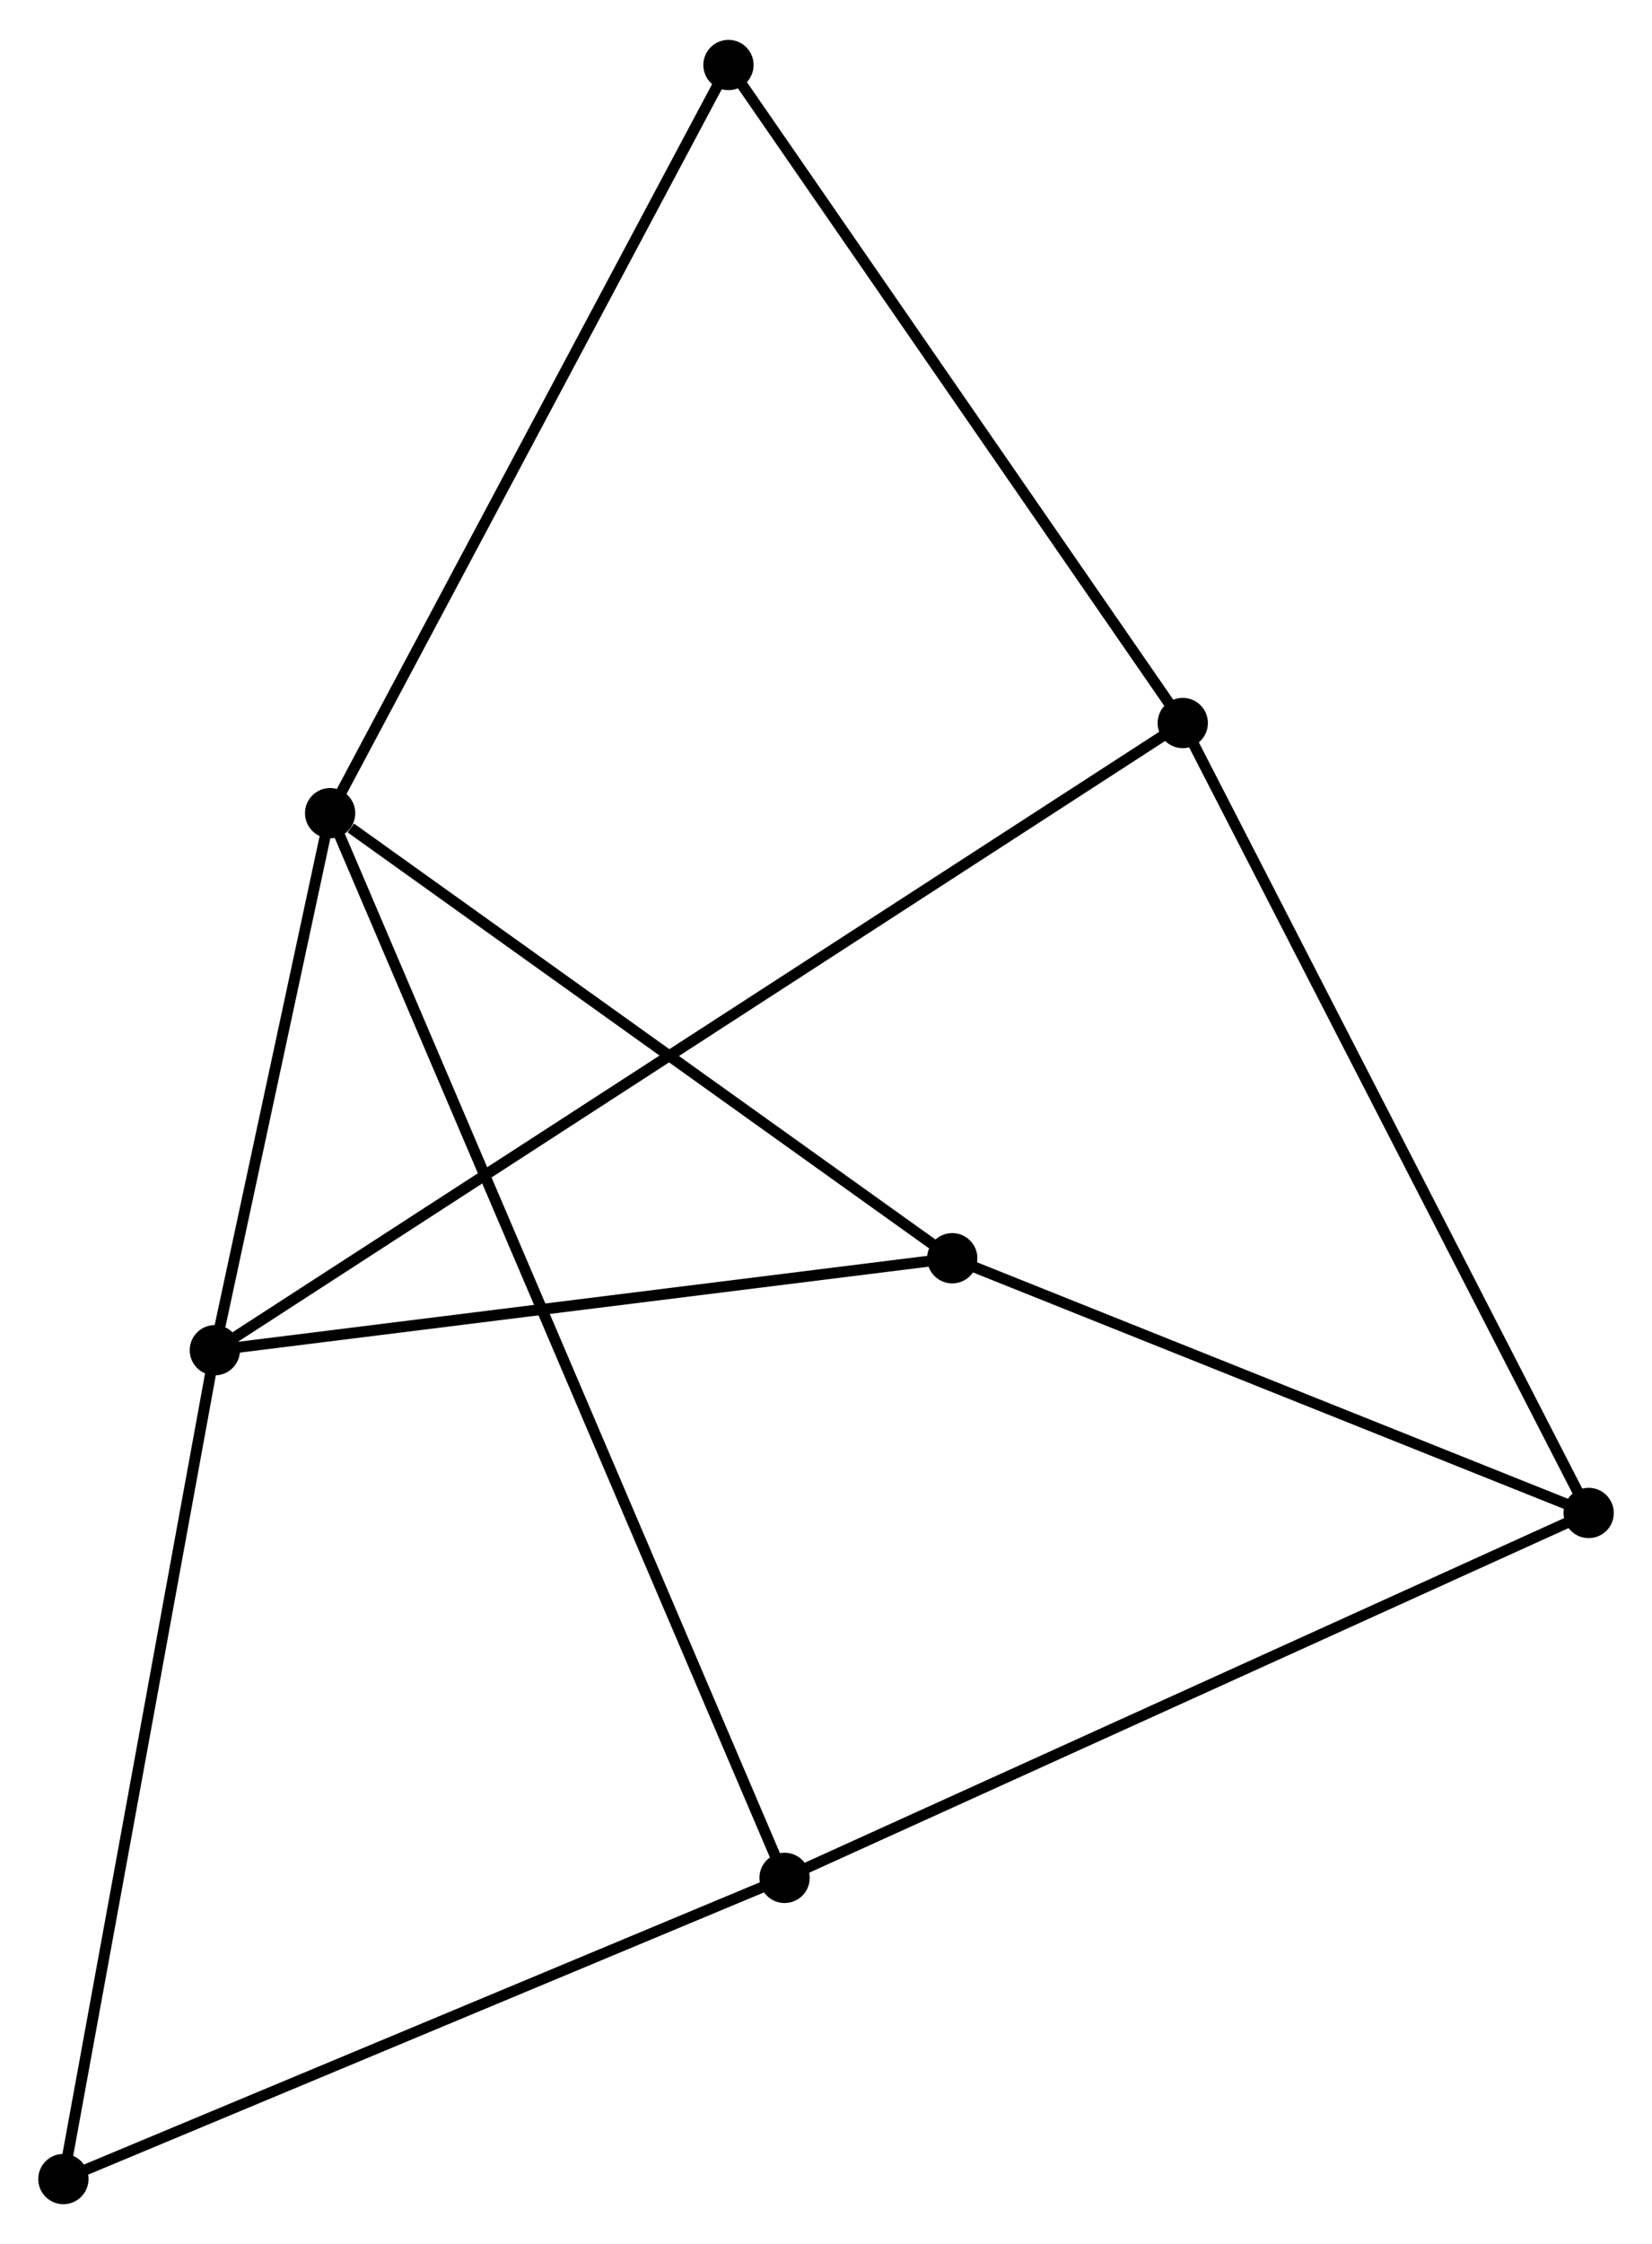 <?xml version="1.0" encoding="UTF-8" standalone="no"?>
<!DOCTYPE svg PUBLIC "-//W3C//DTD SVG 1.1//EN"
 "http://www.w3.org/Graphics/SVG/1.1/DTD/svg11.dtd">
<!-- Generated by graphviz version 2.36.0 (20140111.2315)
 -->
<!-- Title: %3 Pages: 1 -->
<svg width="151pt" height="205pt"
 viewBox="0.00 0.00 151.17 204.94" xmlns="http://www.w3.org/2000/svg" xmlns:xlink="http://www.w3.org/1999/xlink">
<g id="graph0" class="graph" transform="scale(1 1) rotate(0) translate(4 200.944)">
<title>%3</title>
<!-- 0 -->
<g id="node1" class="node"><title>0</title>
<ellipse fill="black" stroke="black" cx="26.209" cy="-126.718" rx="1.8" ry="1.8"/>
</g>
<!-- 1 -->
<g id="node2" class="node"><title>1</title>
<ellipse fill="black" stroke="black" cx="15.66" cy="-77.603" rx="1.8" ry="1.8"/>
</g>
<!-- 0&#45;&#45;1 -->
<g id="edge1" class="edge"><title>0&#45;&#45;1</title>
<path fill="none" stroke="black" d="M25.756,-124.608C24.02,-116.529 17.812,-87.621 16.1,-79.651"/>
</g>
<!-- 3 -->
<g id="node3" class="node"><title>3</title>
<ellipse fill="black" stroke="black" cx="67.794" cy="-29.345" rx="1.8" ry="1.8"/>
</g>
<!-- 0&#45;&#45;3 -->
<g id="edge2" class="edge"><title>0&#45;&#45;3</title>
<path fill="none" stroke="black" d="M26.931,-125.028C31.978,-113.209 61.94,-43.052 67.052,-31.081"/>
</g>
<!-- 4 -->
<g id="node4" class="node"><title>4</title>
<ellipse fill="black" stroke="black" cx="83.137" cy="-86.015" rx="1.8" ry="1.8"/>
</g>
<!-- 0&#45;&#45;4 -->
<g id="edge3" class="edge"><title>0&#45;&#45;4</title>
<path fill="none" stroke="black" d="M28.103,-125.364C36.9,-119.074 73.681,-92.776 81.621,-87.099"/>
</g>
<!-- 6 -->
<g id="node5" class="node"><title>6</title>
<ellipse fill="black" stroke="black" cx="62.66" cy="-195.144" rx="1.8" ry="1.8"/>
</g>
<!-- 0&#45;&#45;6 -->
<g id="edge4" class="edge"><title>0&#45;&#45;6</title>
<path fill="none" stroke="black" d="M27.11,-128.41C32.109,-137.794 56.402,-183.397 61.657,-193.26"/>
</g>
<!-- 1&#45;&#45;4 -->
<g id="edge5" class="edge"><title>1&#45;&#45;4</title>
<path fill="none" stroke="black" d="M17.607,-77.846C27.46,-79.074 71.741,-84.595 81.31,-85.788"/>
</g>
<!-- 5 -->
<g id="node6" class="node"><title>5</title>
<ellipse fill="black" stroke="black" cx="104.231" cy="-134.964" rx="1.8" ry="1.8"/>
</g>
<!-- 1&#45;&#45;5 -->
<g id="edge6" class="edge"><title>1&#45;&#45;5</title>
<path fill="none" stroke="black" d="M17.198,-78.599C27.948,-85.561 91.763,-126.889 102.652,-133.941"/>
</g>
<!-- 7 -->
<g id="node7" class="node"><title>7</title>
<ellipse fill="black" stroke="black" cx="1.8" cy="-1.8" rx="1.8" ry="1.8"/>
</g>
<!-- 1&#45;&#45;7 -->
<g id="edge7" class="edge"><title>1&#45;&#45;7</title>
<path fill="none" stroke="black" d="M15.318,-75.729C13.4,-65.242 4.017,-13.924 2.131,-3.608"/>
</g>
<!-- 3&#45;&#45;7 -->
<g id="edge11" class="edge"><title>3&#45;&#45;7</title>
<path fill="none" stroke="black" d="M65.89,-28.55C56.253,-24.528 12.945,-6.452 3.587,-2.546"/>
</g>
<!-- 5&#45;&#45;6 -->
<g id="edge12" class="edge"><title>5&#45;&#45;6</title>
<path fill="none" stroke="black" d="M103.204,-136.451C97.502,-144.705 69.797,-184.812 63.804,-193.487"/>
</g>
<!-- 2 -->
<g id="node8" class="node"><title>2</title>
<ellipse fill="black" stroke="black" cx="141.374" cy="-62.718" rx="1.8" ry="1.8"/>
</g>
<!-- 2&#45;&#45;3 -->
<g id="edge8" class="edge"><title>2&#45;&#45;3</title>
<path fill="none" stroke="black" d="M139.555,-61.893C129.375,-57.275 79.562,-34.682 69.549,-30.141"/>
</g>
<!-- 2&#45;&#45;4 -->
<g id="edge9" class="edge"><title>2&#45;&#45;4</title>
<path fill="none" stroke="black" d="M139.436,-63.493C130.594,-67.03 94.121,-81.621 85.141,-85.213"/>
</g>
<!-- 2&#45;&#45;5 -->
<g id="edge10" class="edge"><title>2&#45;&#45;5</title>
<path fill="none" stroke="black" d="M140.456,-64.503C135.317,-74.499 110.172,-123.409 105.117,-133.24"/>
</g>
</g>
</svg>
